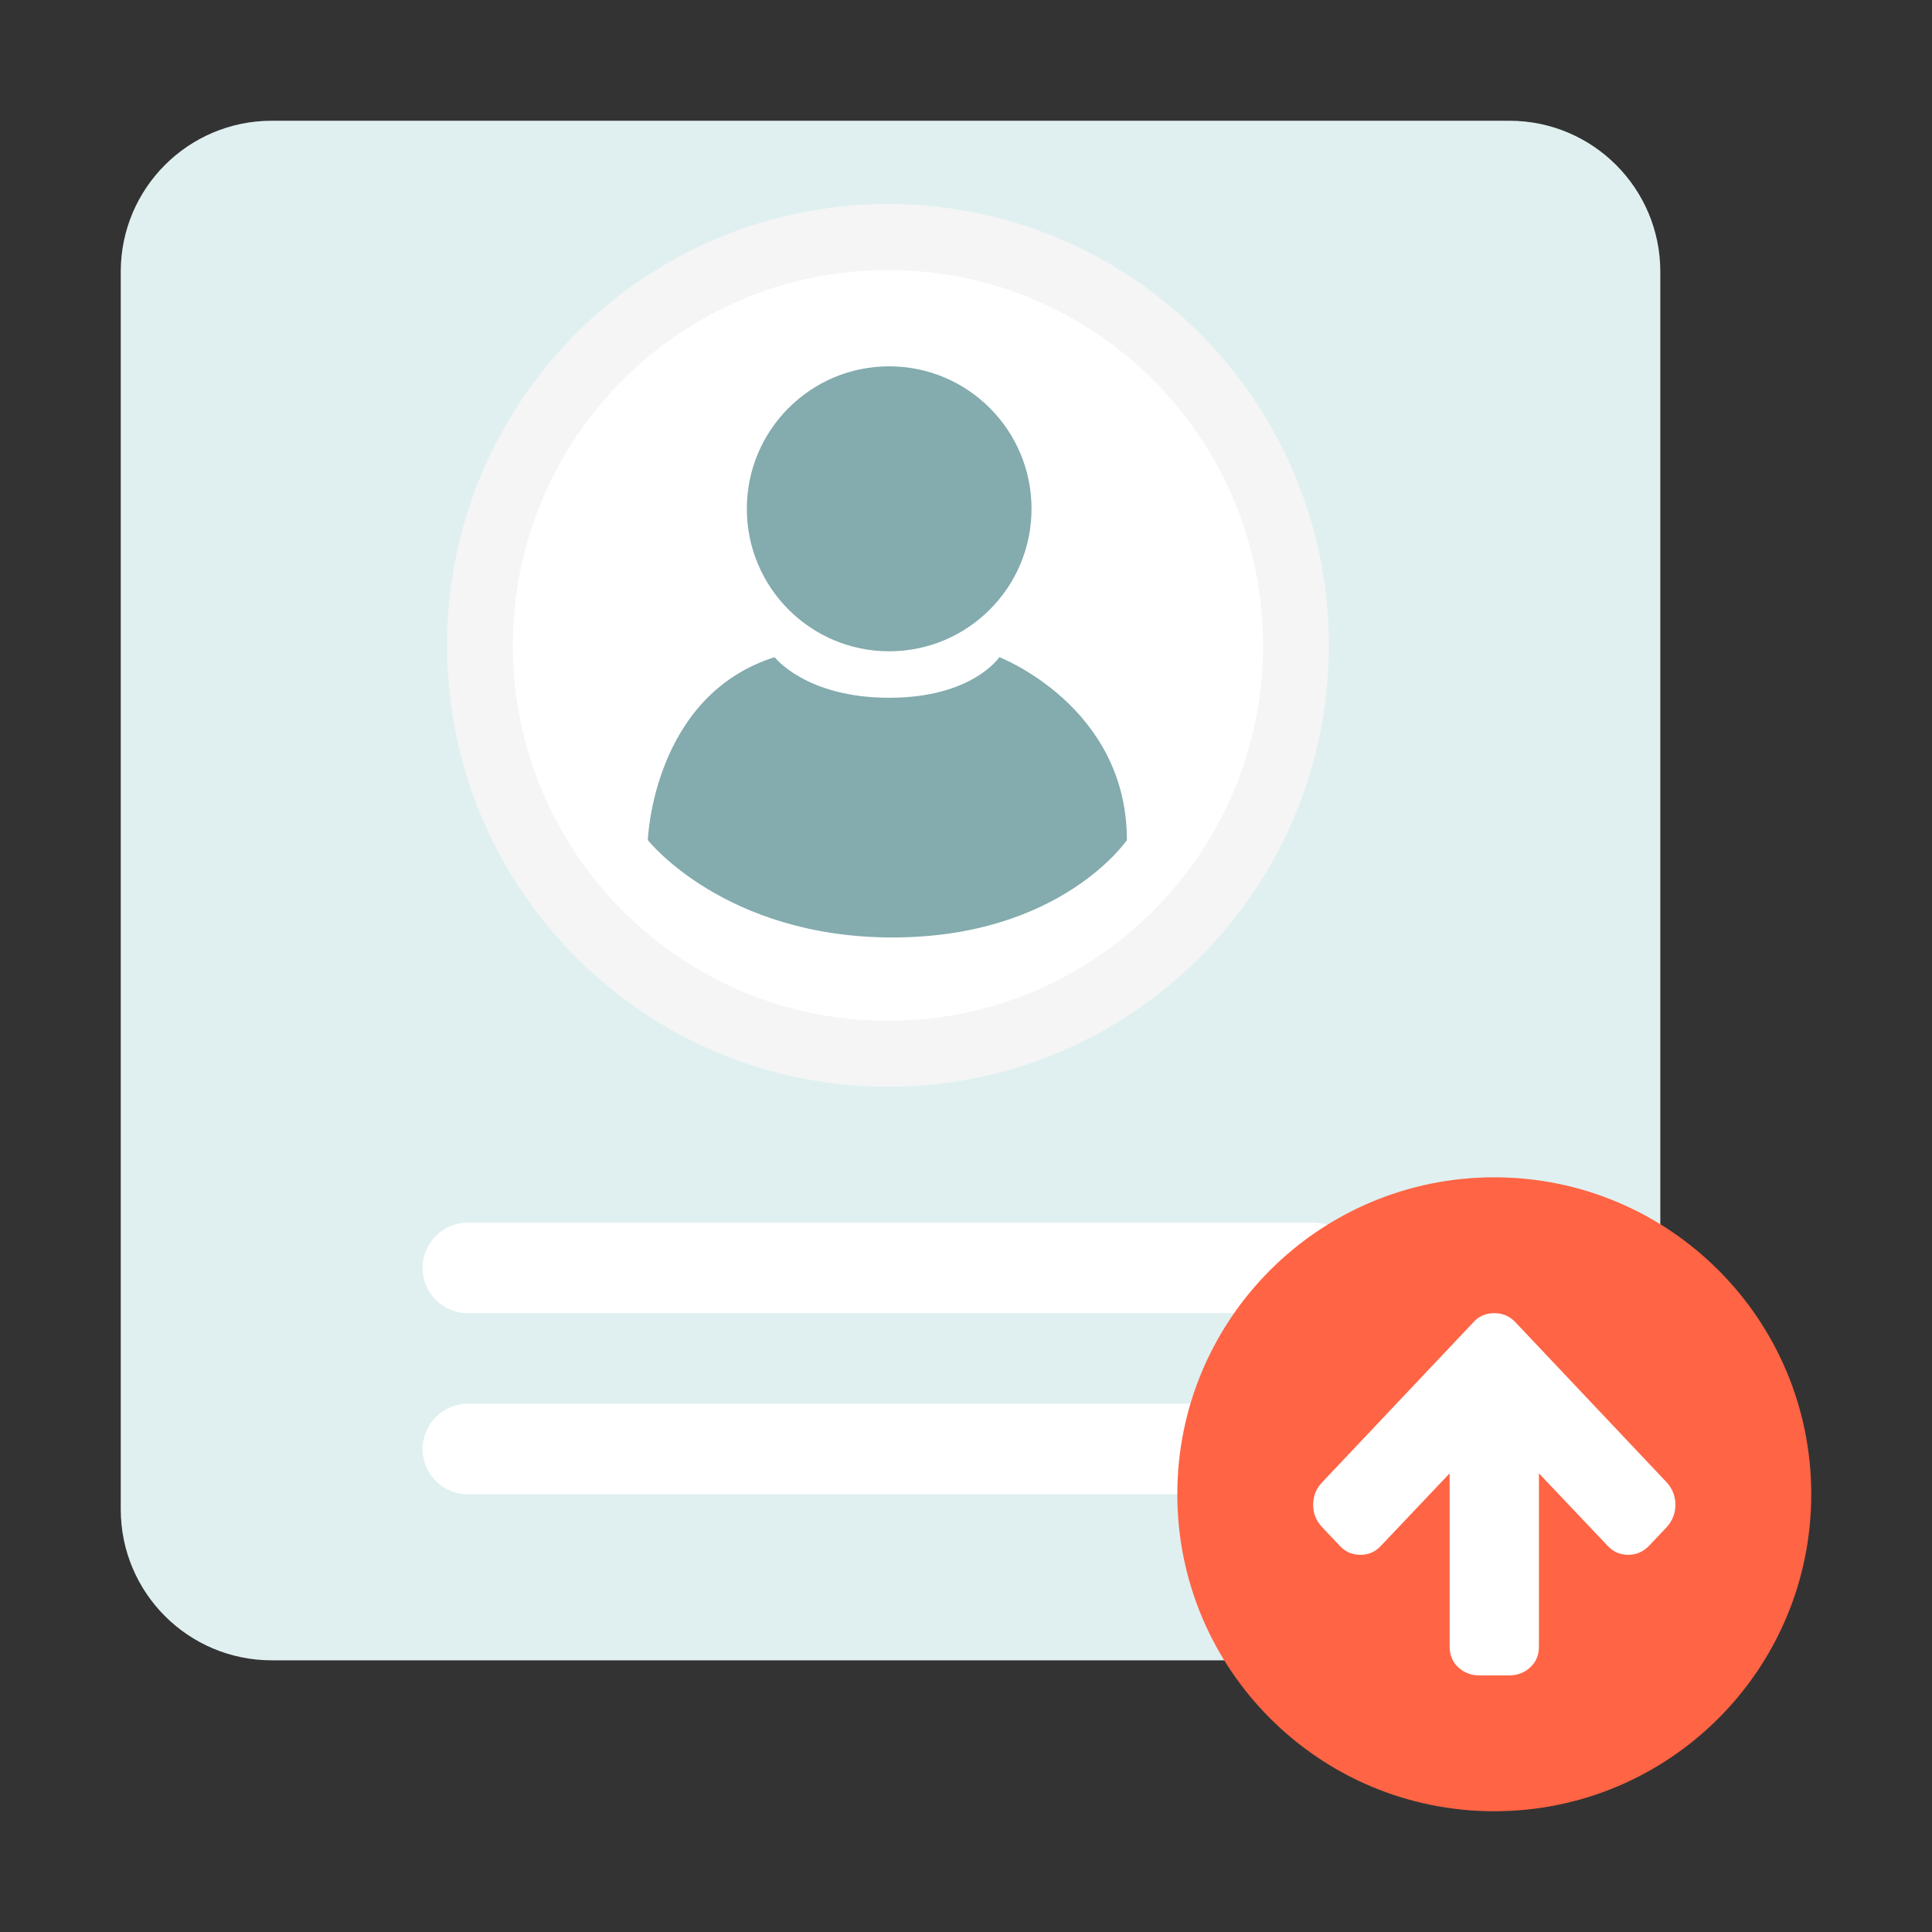 <svg width="128" height="128" viewBox="0 0 128 128" fill="none" xmlns="http://www.w3.org/2000/svg">
<rect x="0" y="0" width="128" height="128" fill="#333333" stroke="none"/>
<path d="M100 8H18C12.477 8 8 12.477 8 18V100C8 105.523 12.477 110 18 110H100C105.523 110 110 105.523 110 100V18C110 12.477 105.523 8 100 8Z" fill="#E0F0F0"/>
<path d="M58.829 71.999C74.961 71.999 88.039 58.908 88.039 42.76C88.039 26.611 74.961 13.52 58.829 13.52C42.697 13.52 29.619 26.611 29.619 42.76C29.619 58.908 42.697 71.999 58.829 71.999Z" fill="#F5F5F5"/>
<path d="M58.831 67.631C72.555 67.631 83.68 56.496 83.68 42.761C83.68 29.025 72.555 17.891 58.831 17.891C45.106 17.891 33.98 29.025 33.98 42.761C33.98 56.496 45.106 67.631 58.831 67.631Z" fill="white"/>
<path d="M58.91 43.15C64.118 43.15 68.341 38.923 68.341 33.709C68.341 28.496 64.118 24.27 58.91 24.27C53.702 24.27 49.48 28.496 49.48 33.709C49.48 38.923 53.702 43.15 58.91 43.15Z" fill="#84ABAE"/>
<path d="M51.32 43.539C51.32 43.539 53.39 46.229 58.91 46.229C64.43 46.229 66.21 43.539 66.21 43.539C66.21 43.539 74.66 46.789 74.66 55.659C74.66 55.659 70.28 62.109 59.14 62.109C48 62.109 42.92 55.659 42.92 55.659C42.92 55.659 43.24 46.099 51.32 43.539Z" fill="#84ABAE"/>
<path d="M87 93H31C29.343 93 28 94.343 28 96C28 97.657 29.343 99 31 99H87C88.657 99 90 97.657 90 96C90 94.343 88.657 93 87 93Z" fill="white"/>
<path d="M87 81H31C29.343 81 28 82.343 28 84C28 85.657 29.343 87 31 87H87C88.657 87 90 85.657 90 84C90 82.343 88.657 81 87 81Z" fill="white"/>
<path d="M99 120C110.598 120 120 110.598 120 99C120 87.402 110.598 78 99 78C87.402 78 78 87.402 78 99C78 110.598 87.402 120 99 120Z" fill="#FF6444"/>
<path fill-rule="evenodd" clip-rule="evenodd" d="M110.43 98.218L100.402 87.603C100.022 87.201 99.555 87 99 87C98.435 87 97.973 87.201 97.614 87.603L87.585 98.218C87.195 98.63 87 99.125 87 99.701C87 100.267 87.195 100.756 87.585 101.169L88.74 102.391C89.11 102.804 89.573 103.011 90.127 103.011C90.681 103.011 91.144 102.804 91.513 102.391L96.042 97.614V109.093C96.042 109.657 96.235 110.117 96.62 110.47C97.005 110.824 97.47 111 98.014 111H99.986C100.53 111 100.995 110.824 101.38 110.47C101.765 110.117 101.958 109.657 101.958 109.093V97.614L106.487 102.391C106.856 102.804 107.318 103.011 107.873 103.011C108.417 103.011 108.885 102.804 109.275 102.391L110.43 101.169C110.81 100.745 111 100.256 111 99.701C111 99.136 110.81 98.642 110.43 98.218Z" fill="white"/>
</svg>
